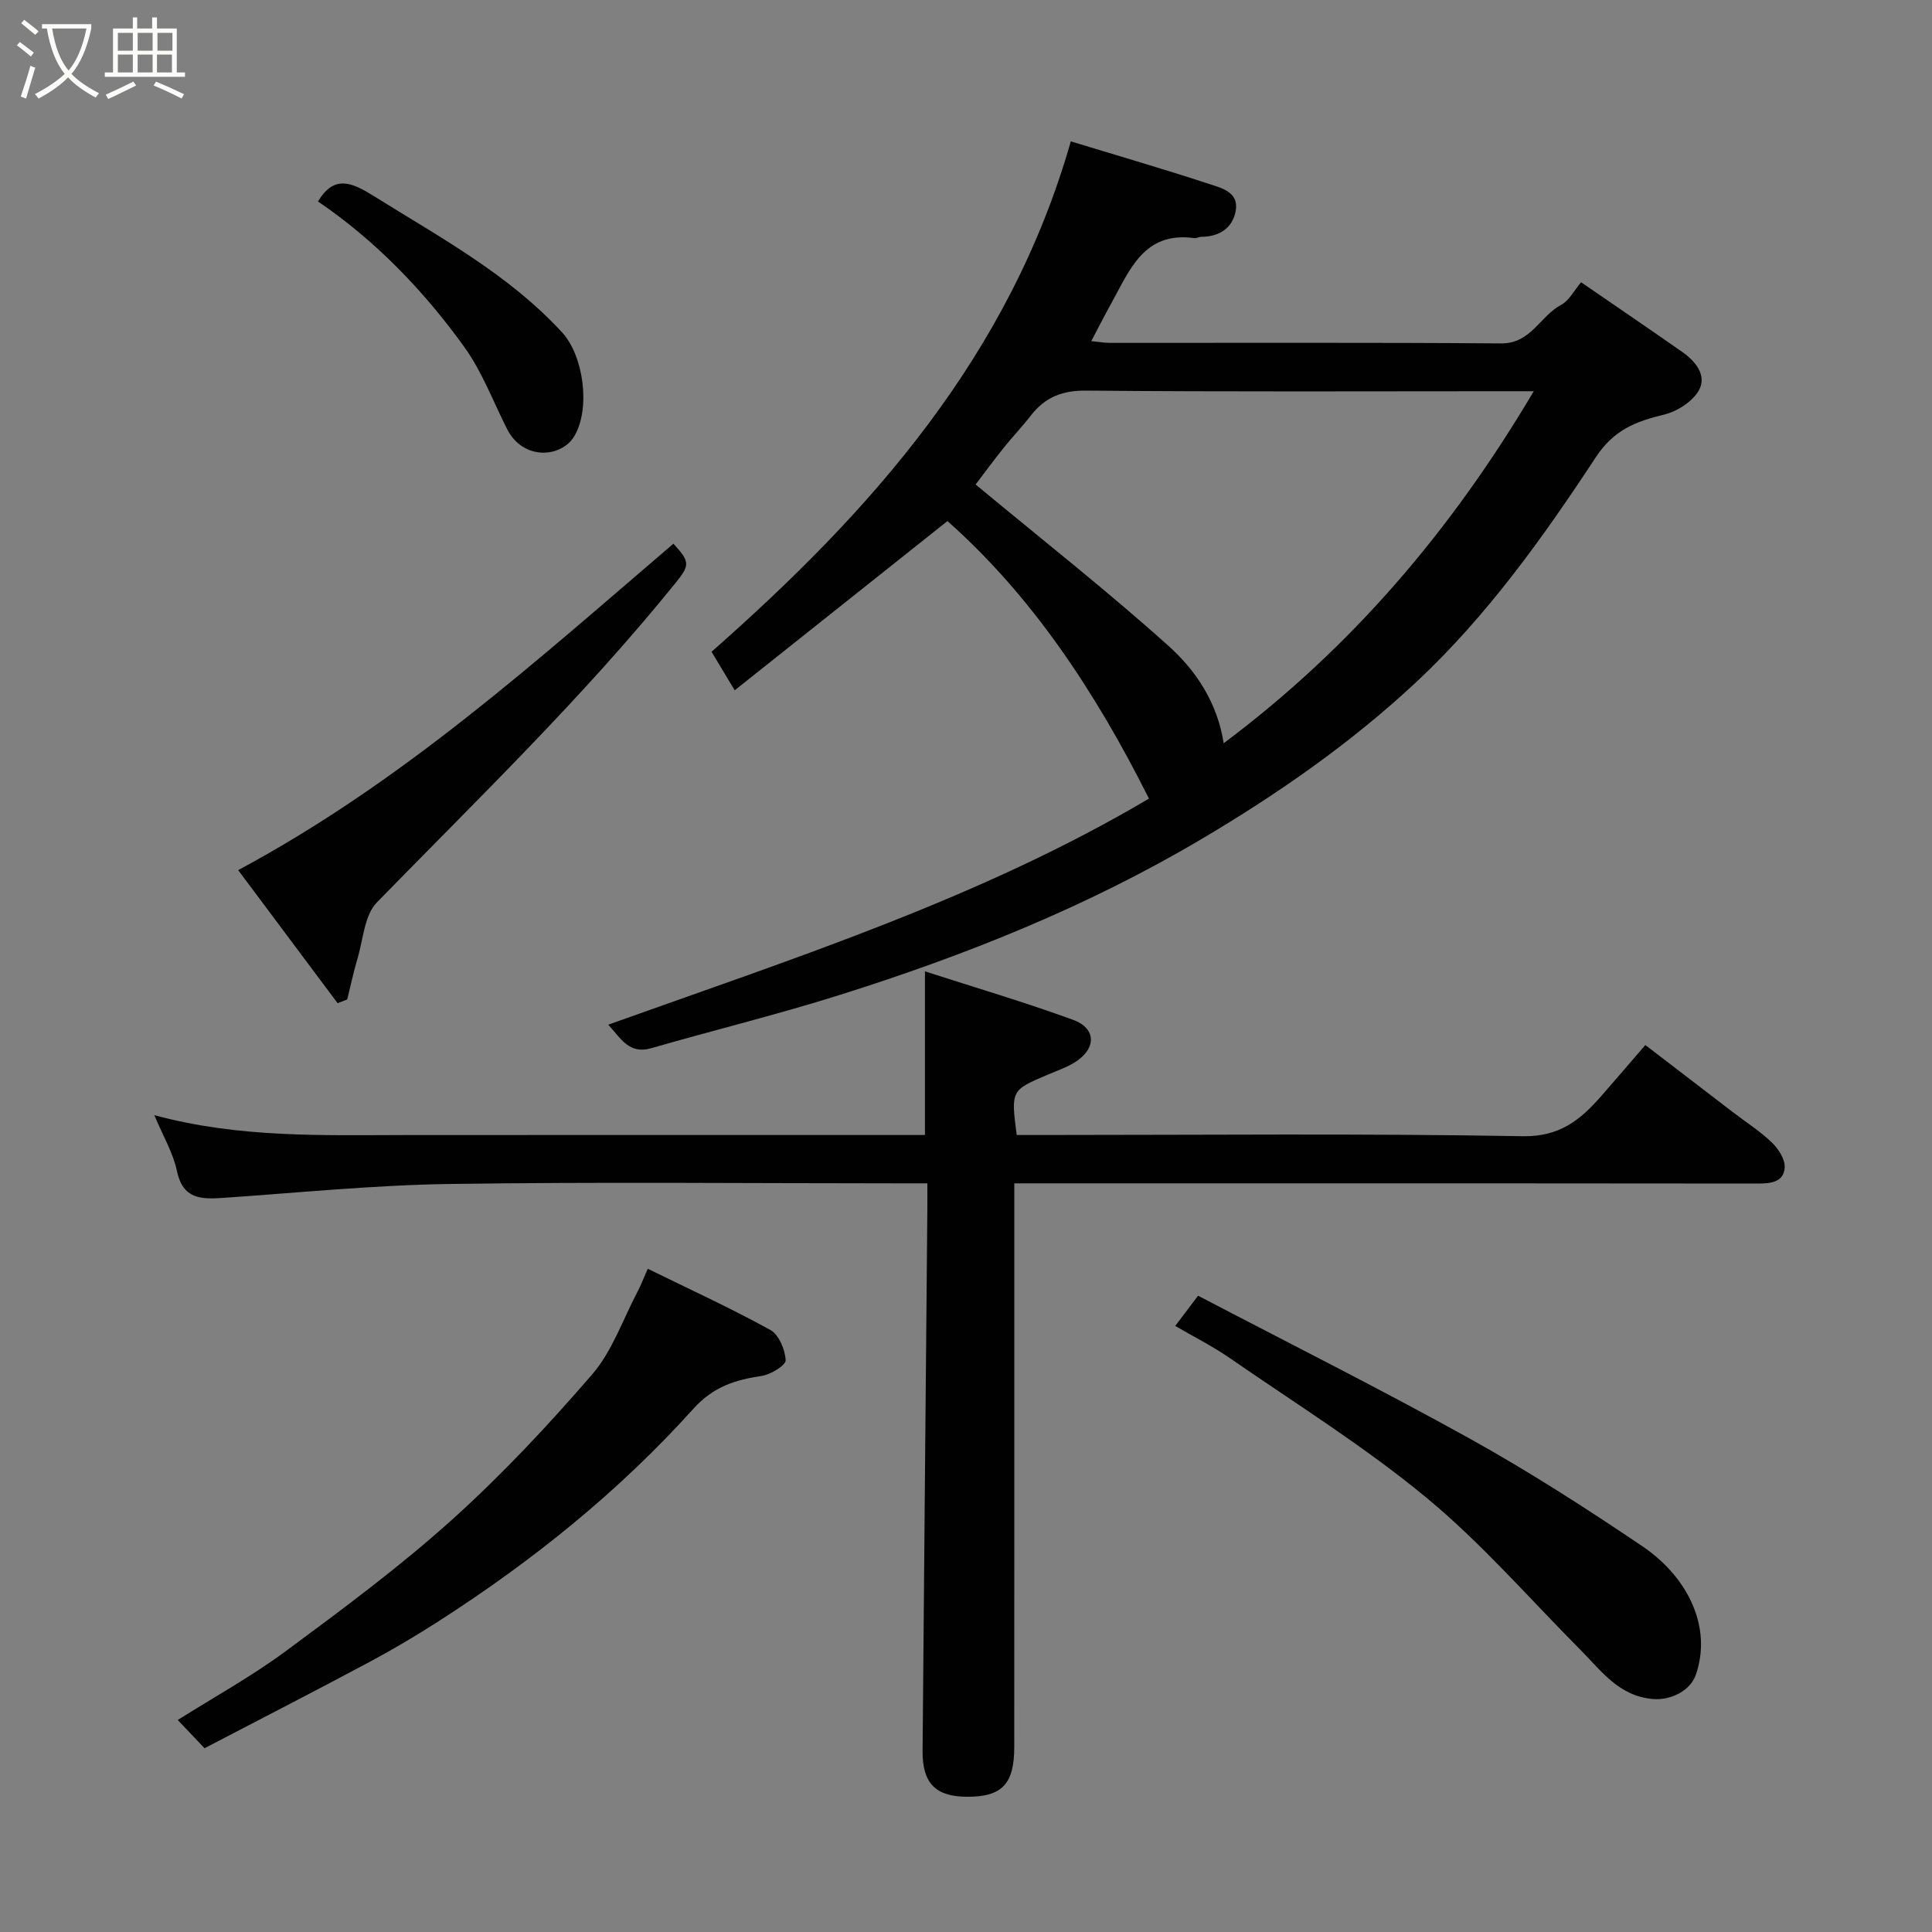 <svg enable-background="new 0 0 400 400" viewBox="0 0 400 400" xmlns="http://www.w3.org/2000/svg"><rect x="0" y="0" width="400" height="400" fill="#808080" stroke="none"/><path d="m6.4 11.7c-1-.8-1.9-1.6-2.9-2.3l.6-.7c.9.7 1.9 1.4 2.9 2.2zm-2.1 8.3c.7-2.1 1.4-4.2 2-6.4.2.1.6.3 1 .4-.7 2.3-1.3 4.4-1.9 6.4zm3-12.8c-1.1-.9-2.1-1.7-2.9-2.4l.6-.7c1 .8 2 1.5 3 2.4zm1.4-1.3v-.9h10.2v.9c-.9 4.2-2.3 7.3-4.1 9.4 1.3 1.4 3.2 2.7 5.7 4-.2.2-.4.5-.7.9-2.5-1.4-4.4-2.7-5.7-4.2-1.4 1.5-3.5 3-6.1 4.4 0 0 0 0-.1-.1-.3-.4-.5-.7-.7-.8 2.7-1.4 4.7-2.8 6.2-4.2-1.8-2.2-3-5.3-3.7-9.4zm9.2 0h-7.1c.6 3.8 1.7 6.7 3.4 8.7 1.7-2 2.9-4.8 3.7-8.7z" fill="#fbfcfa"/><path d="m31.6 3.6h.9v2.3h4.1v9.1h1.7v.9h-16.6v-.9h1.7v-9.1h4.1v-2.3h.9v2.3h3.1v-2.3zm-4 13.3.6.8c-1.9.9-3.8 1.9-5.8 2.8-.2-.3-.3-.6-.5-.9 2-.9 3.9-1.8 5.7-2.7zm-3.2-10.1v3.7h3.1v-3.7zm0 4.5v3.7h3.1v-3.7zm4.1-4.5v3.7h3.1v-3.7zm0 4.5v3.7h3.1v-3.7zm9.1 9.1c-2.1-1.1-4.1-2-5.8-2.7l.5-.8c2.2.9 4.1 1.8 5.8 2.6zm-1.9-13.6h-3.1v3.7h3.1zm-3.2 4.5v3.7h3.1v-3.7z" fill="#fbfcfa"/><g fill="#010101"><path d="m237.88 165.34c-11.19-22.32-24.32-42.03-41.72-57.46-14.66 11.66-29.25 23.27-44.05 35.04-2.12-3.54-3.54-5.9-4.79-7.98 33.17-29.21 61.72-61.33 74.38-105.67 9.7 2.96 19.18 5.71 28.56 8.79 2.6.85 6.3 1.7 5.58 5.61-.65 3.55-3.4 5.35-7.13 5.36-.48 0-.97.33-1.43.27-10.49-1.46-13.4 6.68-17.26 13.61-1.34 2.4-2.57 4.85-4.08 7.71 1.43.14 2.64.37 3.86.37 27 .02 54-.1 80.99.11 6.2.05 8.06-5.68 12.44-7.99 1.64-.87 2.65-2.94 4.12-4.67 7.35 5.06 14.21 9.71 21 14.47 2.74 1.92 5.1 4.87 3.37 7.93-1.32 2.33-4.48 4.34-7.19 5-5.83 1.41-10.39 3.13-14.13 8.82-10.91 16.59-22.5 32.82-37.11 46.49-13.56 12.68-28.73 23.23-44.7 32.67-23.57 13.93-48.81 24.02-74.82 32.2-12.86 4.05-25.98 7.26-38.94 11-4.62 1.33-6.27-2.04-8.9-4.87 38.52-13.78 77.24-26.25 111.95-46.81zm15.47-11.46c26.55-19.86 47.18-44.15 64.2-72.88-2.65 0-4.41 0-6.18 0-28.82 0-57.65.14-86.47-.13-5.01-.05-8.55 1.39-11.49 5.18-1.81 2.34-3.87 4.48-5.71 6.79-2.24 2.82-4.38 5.72-5.71 7.47 13.74 11.41 27.27 22.03 40.04 33.51 5.61 5.06 10.01 11.66 11.32 20.06z"/><path d="m192 245c-2.35 0-4.15 0-5.94 0-31 0-62-.32-92.99.13-15.65.23-31.27 1.81-46.9 2.88-4.56.31-8.32.26-9.54-5.58-.79-3.76-2.88-7.24-4.68-11.55 17.52 4.76 34.95 4.14 52.35 4.12 33.83-.03 67.66-.01 101.49-.01h5.71c0-11.03 0-21.84 0-33.88 10.44 3.37 20.66 6.38 30.65 10.03 4.93 1.8 4.87 6.06.24 8.89-1.64 1-3.52 1.64-5.3 2.4-7.8 3.29-7.8 3.29-6.59 12.56h5.28c33.16 0 66.33-.34 99.48.25 7.68.14 11.94-3.39 16.24-8.29 2.93-3.34 5.82-6.73 9.15-10.59 6.24 4.79 12.15 9.33 18.07 13.86 2.73 2.09 5.66 3.96 8.12 6.32 1.35 1.3 2.76 3.46 2.66 5.15-.17 3.07-2.84 3.35-5.57 3.35-40.49-.06-80.99-.04-121.48-.04-10.63 0-21.26 0-32.45 0v5.73c0 37 .01 73.99-.01 110.99 0 7.7-2.58 10.33-9.85 10.28-6.44-.04-9.18-2.81-9.13-9.47.31-37.1.65-74.19.98-111.29.02-1.82.01-3.65.01-6.24z"/><path d="m134.11 262.68c8.84 4.34 17.27 8.2 25.38 12.67 1.77.98 3.06 4.08 3.17 6.27.05 1.04-3.08 2.97-4.95 3.25-5.51.81-10.05 2.24-14.16 6.81-15.43 17.14-33.31 31.5-52.71 43.96-4.66 2.99-9.43 5.83-14.32 8.44-11.24 6.01-22.59 11.83-34.17 17.87-1.73-1.82-3.44-3.61-5.55-5.84 7.57-4.78 15.3-9.04 22.34-14.24 11.72-8.66 23.48-17.38 34.3-27.1 10.4-9.35 20.04-19.65 29.18-30.24 4.15-4.81 6.33-11.33 9.37-17.09.68-1.29 1.19-2.65 2.12-4.76z"/><path d="m243.32 274.52c1.41-1.87 2.78-3.68 4.73-6.26 18.8 9.84 37.77 19.33 56.3 29.62 12.23 6.79 24.05 14.4 35.65 22.23 9.57 6.46 14.5 16.89 11.1 26.64-1.19 3.41-5.3 5.3-8.81 5.02-7.09-.57-10.73-5.81-15.09-10.2-10.55-10.61-20.43-22.04-31.92-31.53-12.79-10.57-27-19.42-40.69-28.88-3.57-2.47-7.5-4.43-11.27-6.64z"/><path d="m69.9 207.7c-6.83-9.15-13.67-18.29-20.59-27.55 34.04-18.24 61.75-43.33 90.11-67.58 3.58 3.85 3.35 4.52.34 8.25-19 23.5-40.69 44.44-61.74 66.02-2.59 2.66-2.82 7.68-4.01 11.64-.83 2.78-1.42 5.63-2.12 8.45-.65.26-1.32.51-1.99.77z"/><path d="m65.83 41.71c3.37-5.58 6.98-3.98 11.66-1.06 13.61 8.51 27.79 16.12 38.87 28.15 4.5 4.89 5.94 15.8 2.54 21.51-2.66 4.46-10.57 5.12-13.93-1.51-2.87-5.66-5.12-11.77-8.78-16.87-8.48-11.81-18.55-22.2-30.36-30.22z"/></g></svg>